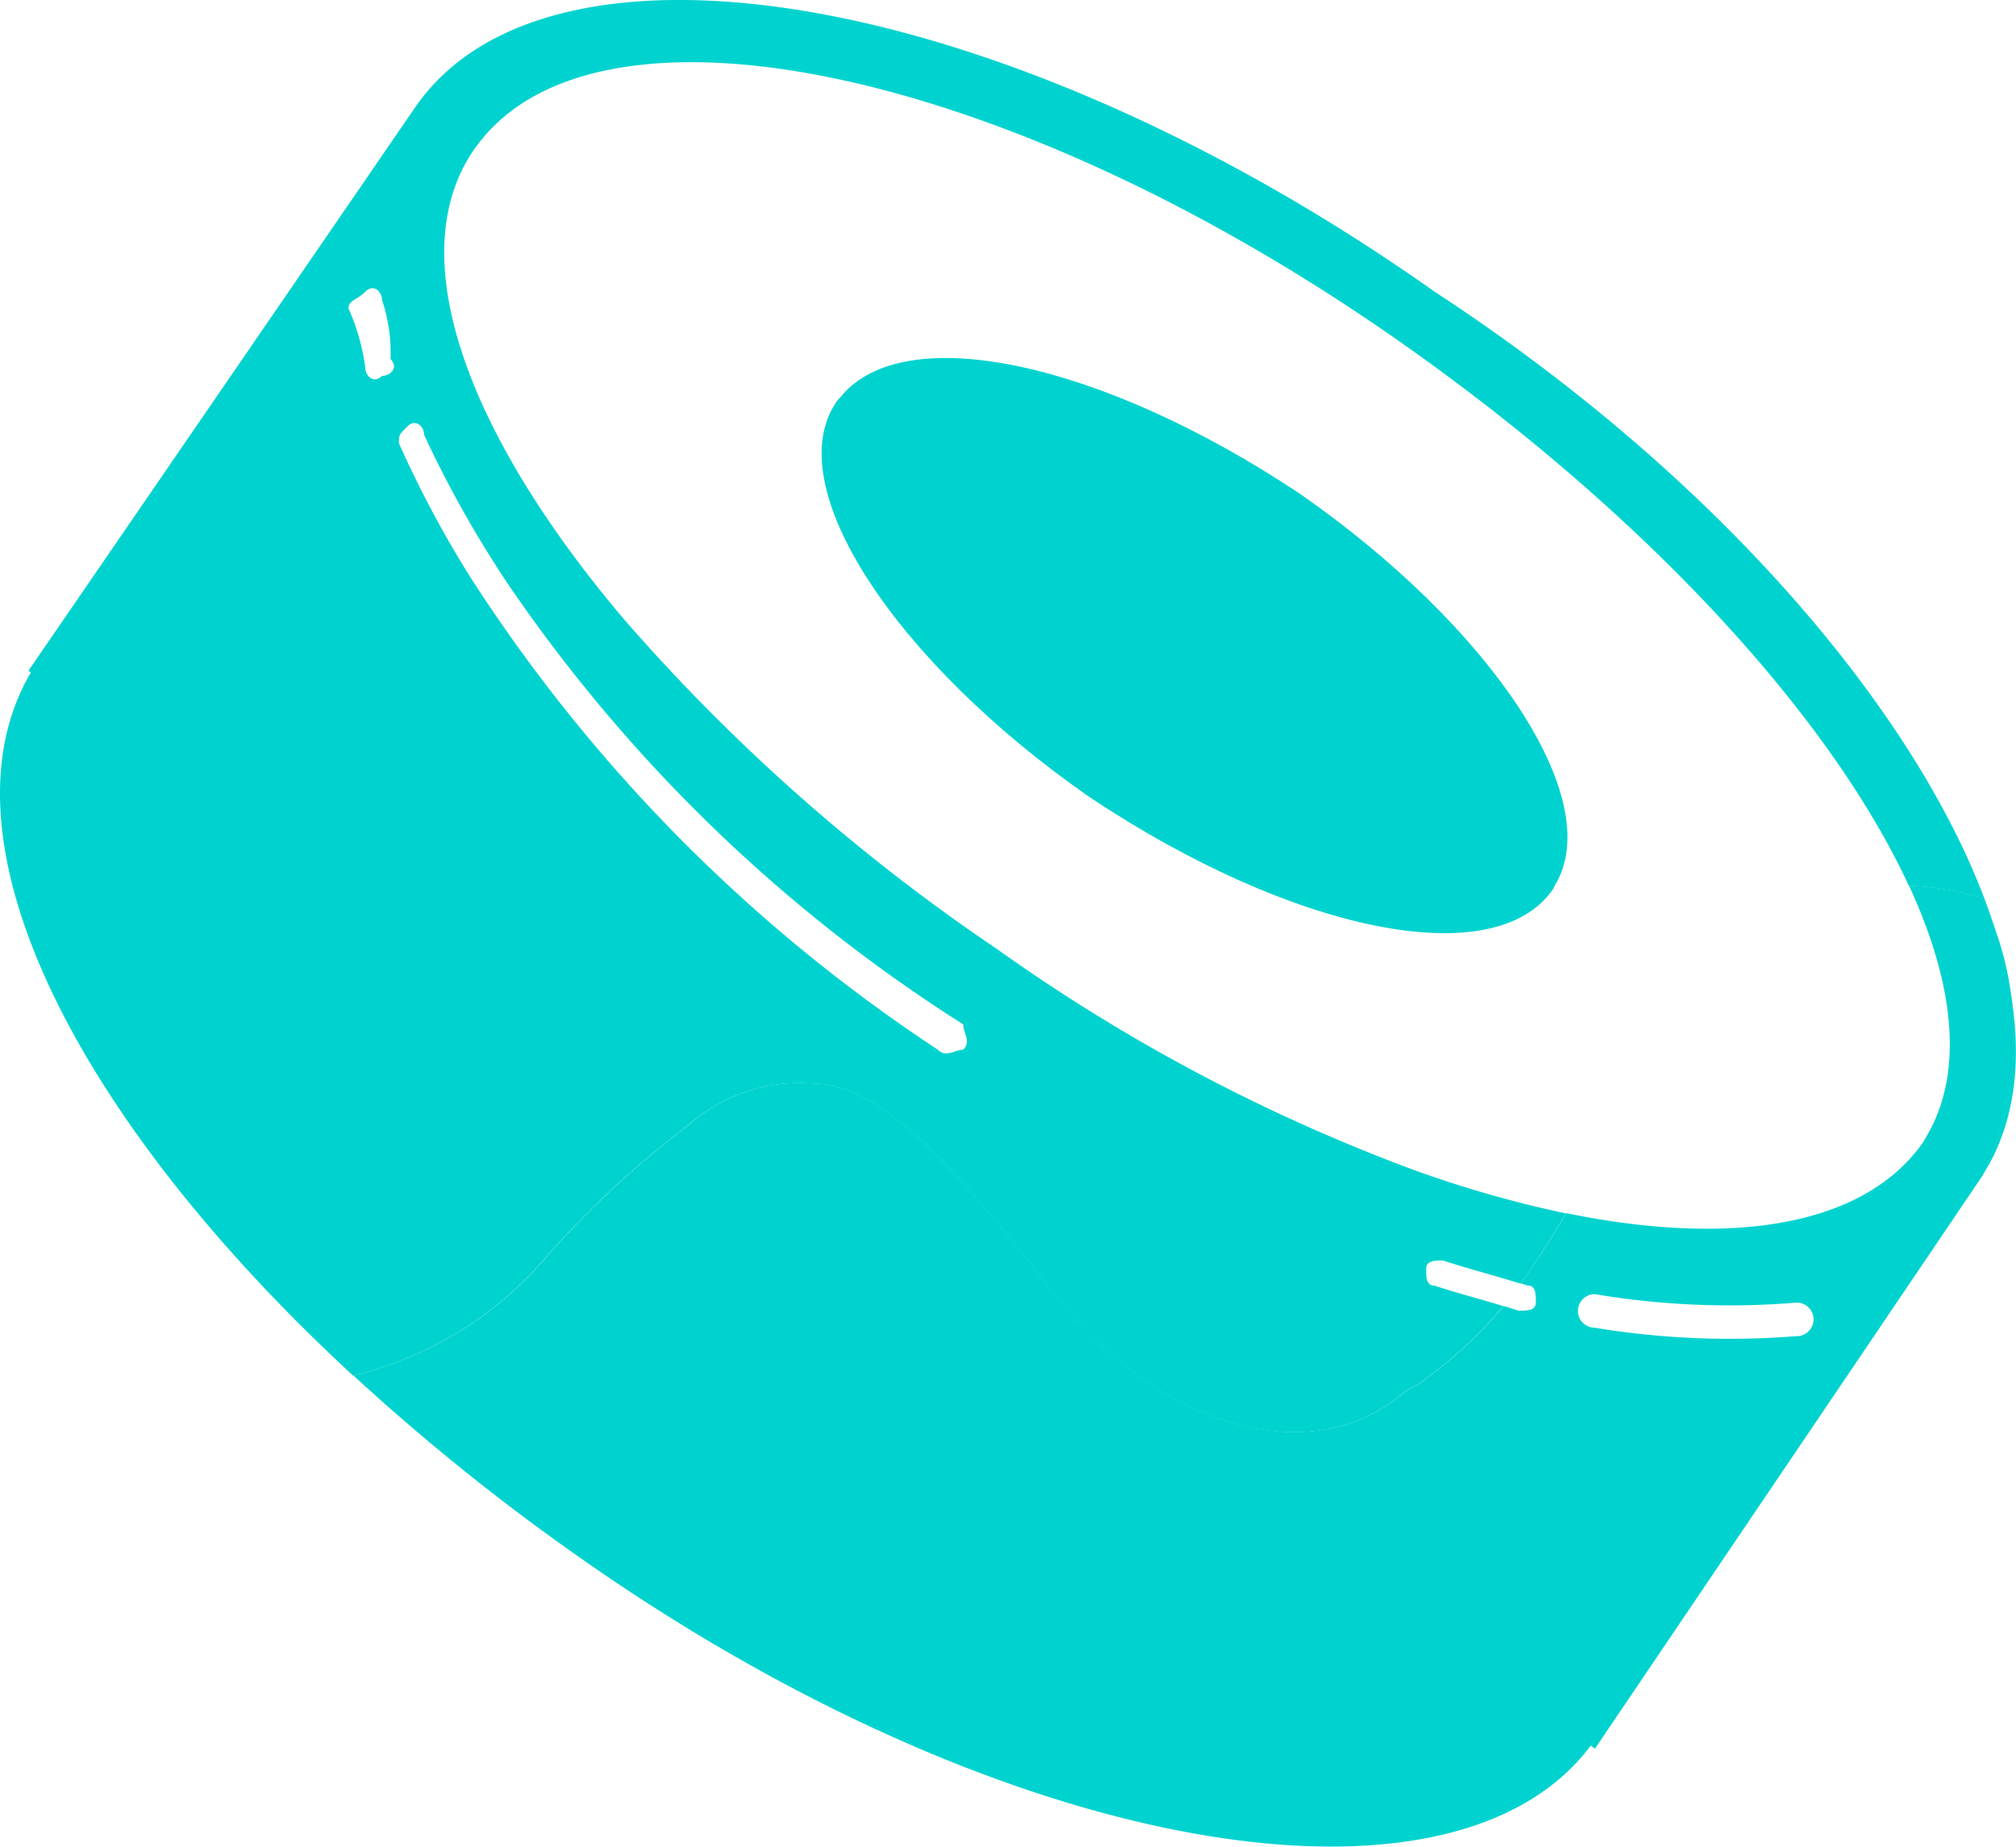 <svg xmlns="http://www.w3.org/2000/svg" width="36.046" height="33.013" viewBox="0 0 36.046 33.013"><defs><style>.a{fill:#00d3cf;}</style></defs><g transform="translate(-2013.859 -647.985)"><g transform="translate(2013.859 647.985)"><path class="a" d="M2039.511,653.2c-7.678-5.42-15.809-6.775-18.218-3.312l-6.926,10.088.044.03c-1.74,2.955.757,7.95,5.762,12.571a6.56,6.56,0,0,0,3.529-2.213,17.8,17.8,0,0,1,2.465-2.268,2.991,2.991,0,0,1,2.2-.743c1.054,0,2.258,1.054,4.216,3.614s4.667,3.312,6.323,1.957c.151-.15.3-.15.452-.3a7.665,7.665,0,0,0,1.382-1.29c-.4-.122-.865-.244-1.231-.366-.15,0-.15-.151-.15-.3s.15-.15.3-.15c.278.092.611.185.933.278.159.046.311.092.456.137.092-.127.186-.264.286-.416.161-.243.334-.52.525-.84a20.239,20.239,0,0,1-2.734-.782,32.025,32.025,0,0,1-7.445-3.948,34.227,34.227,0,0,1-6.656-5.882c-2.835-3.342-4-6.533-2.679-8.422l.017-.021c2.129-2.981,9.486-1.472,16.544,3.484,4.4,3.089,7.691,6.7,9.084,9.715a4.818,4.818,0,0,1,1.305.222,5.707,5.707,0,0,1,0,4.969C2051.556,665.547,2047.341,658.32,2039.511,653.2Zm-19.121,0c.151-.151.3,0,.3.15a2.94,2.94,0,0,1,.151,1.054c.151.15,0,.3-.151.3-.15.15-.3,0-.3-.151a3.835,3.835,0,0,0-.3-1.054C2020.089,653.351,2020.24,653.351,2020.39,653.2Zm10.69,13.55c-.151,0-.3.151-.452,0a28.655,28.655,0,0,1-8.383-8.485,19.249,19.249,0,0,1-1.253-2.356c0-.151,0-.151.15-.3s.3,0,.3.15a19.827,19.827,0,0,0,1.5,2.667,27.952,27.952,0,0,0,8.14,7.872C2031.08,666.45,2031.23,666.6,2031.08,666.751Z" transform="translate(-2013.859 -647.985)"/><path class="a" d="M2050.44,664.465c-.023.028-.051.051-.071.081-1.054,1.506,1.053,4.667,4.517,7.076,3.613,2.409,7.227,3.162,8.281,1.656.02-.028.031-.061.048-.091.918-1.538-1.168-4.622-4.565-6.986C2055.107,663.84,2051.571,663.076,2050.44,664.465Z" transform="translate(-2035.406 -657.373)"/></g><path class="a" d="M2058.56,687.266a4.817,4.817,0,0,0-1.305-.222c.827,1.791.981,3.37.3,4.5-.017.028-.031.058-.048.085-1.05,1.5-3.407,1.878-6.382,1.268-.191.32-.364.6-.525.84-.1.151-.195.288-.286.416l.117.037c.151,0,.151.15.151.3s-.151.15-.3.15l-.009,0c-.083-.028-.175-.055-.266-.083a7.672,7.672,0,0,1-1.382,1.29c-.151.151-.3.151-.452.3-1.656,1.355-4.366.6-6.323-1.957s-3.162-3.614-4.216-3.614a2.991,2.991,0,0,0-2.2.743,17.788,17.788,0,0,0-2.465,2.268,6.561,6.561,0,0,1-3.528,2.213,39.17,39.17,0,0,0,3.98,3.207c7.6,5.367,15.645,6.745,18.141,3.41l.077.053,6.926-10.238A5.709,5.709,0,0,0,2058.56,687.266Zm-3.313,7.829a14.834,14.834,0,0,1-3.613-.15.3.3,0,1,1,0-.6,14.541,14.541,0,0,0,3.613.151.3.3,0,1,1,0,.6Z" transform="translate(-9.262 -23.225)"/></g></svg>